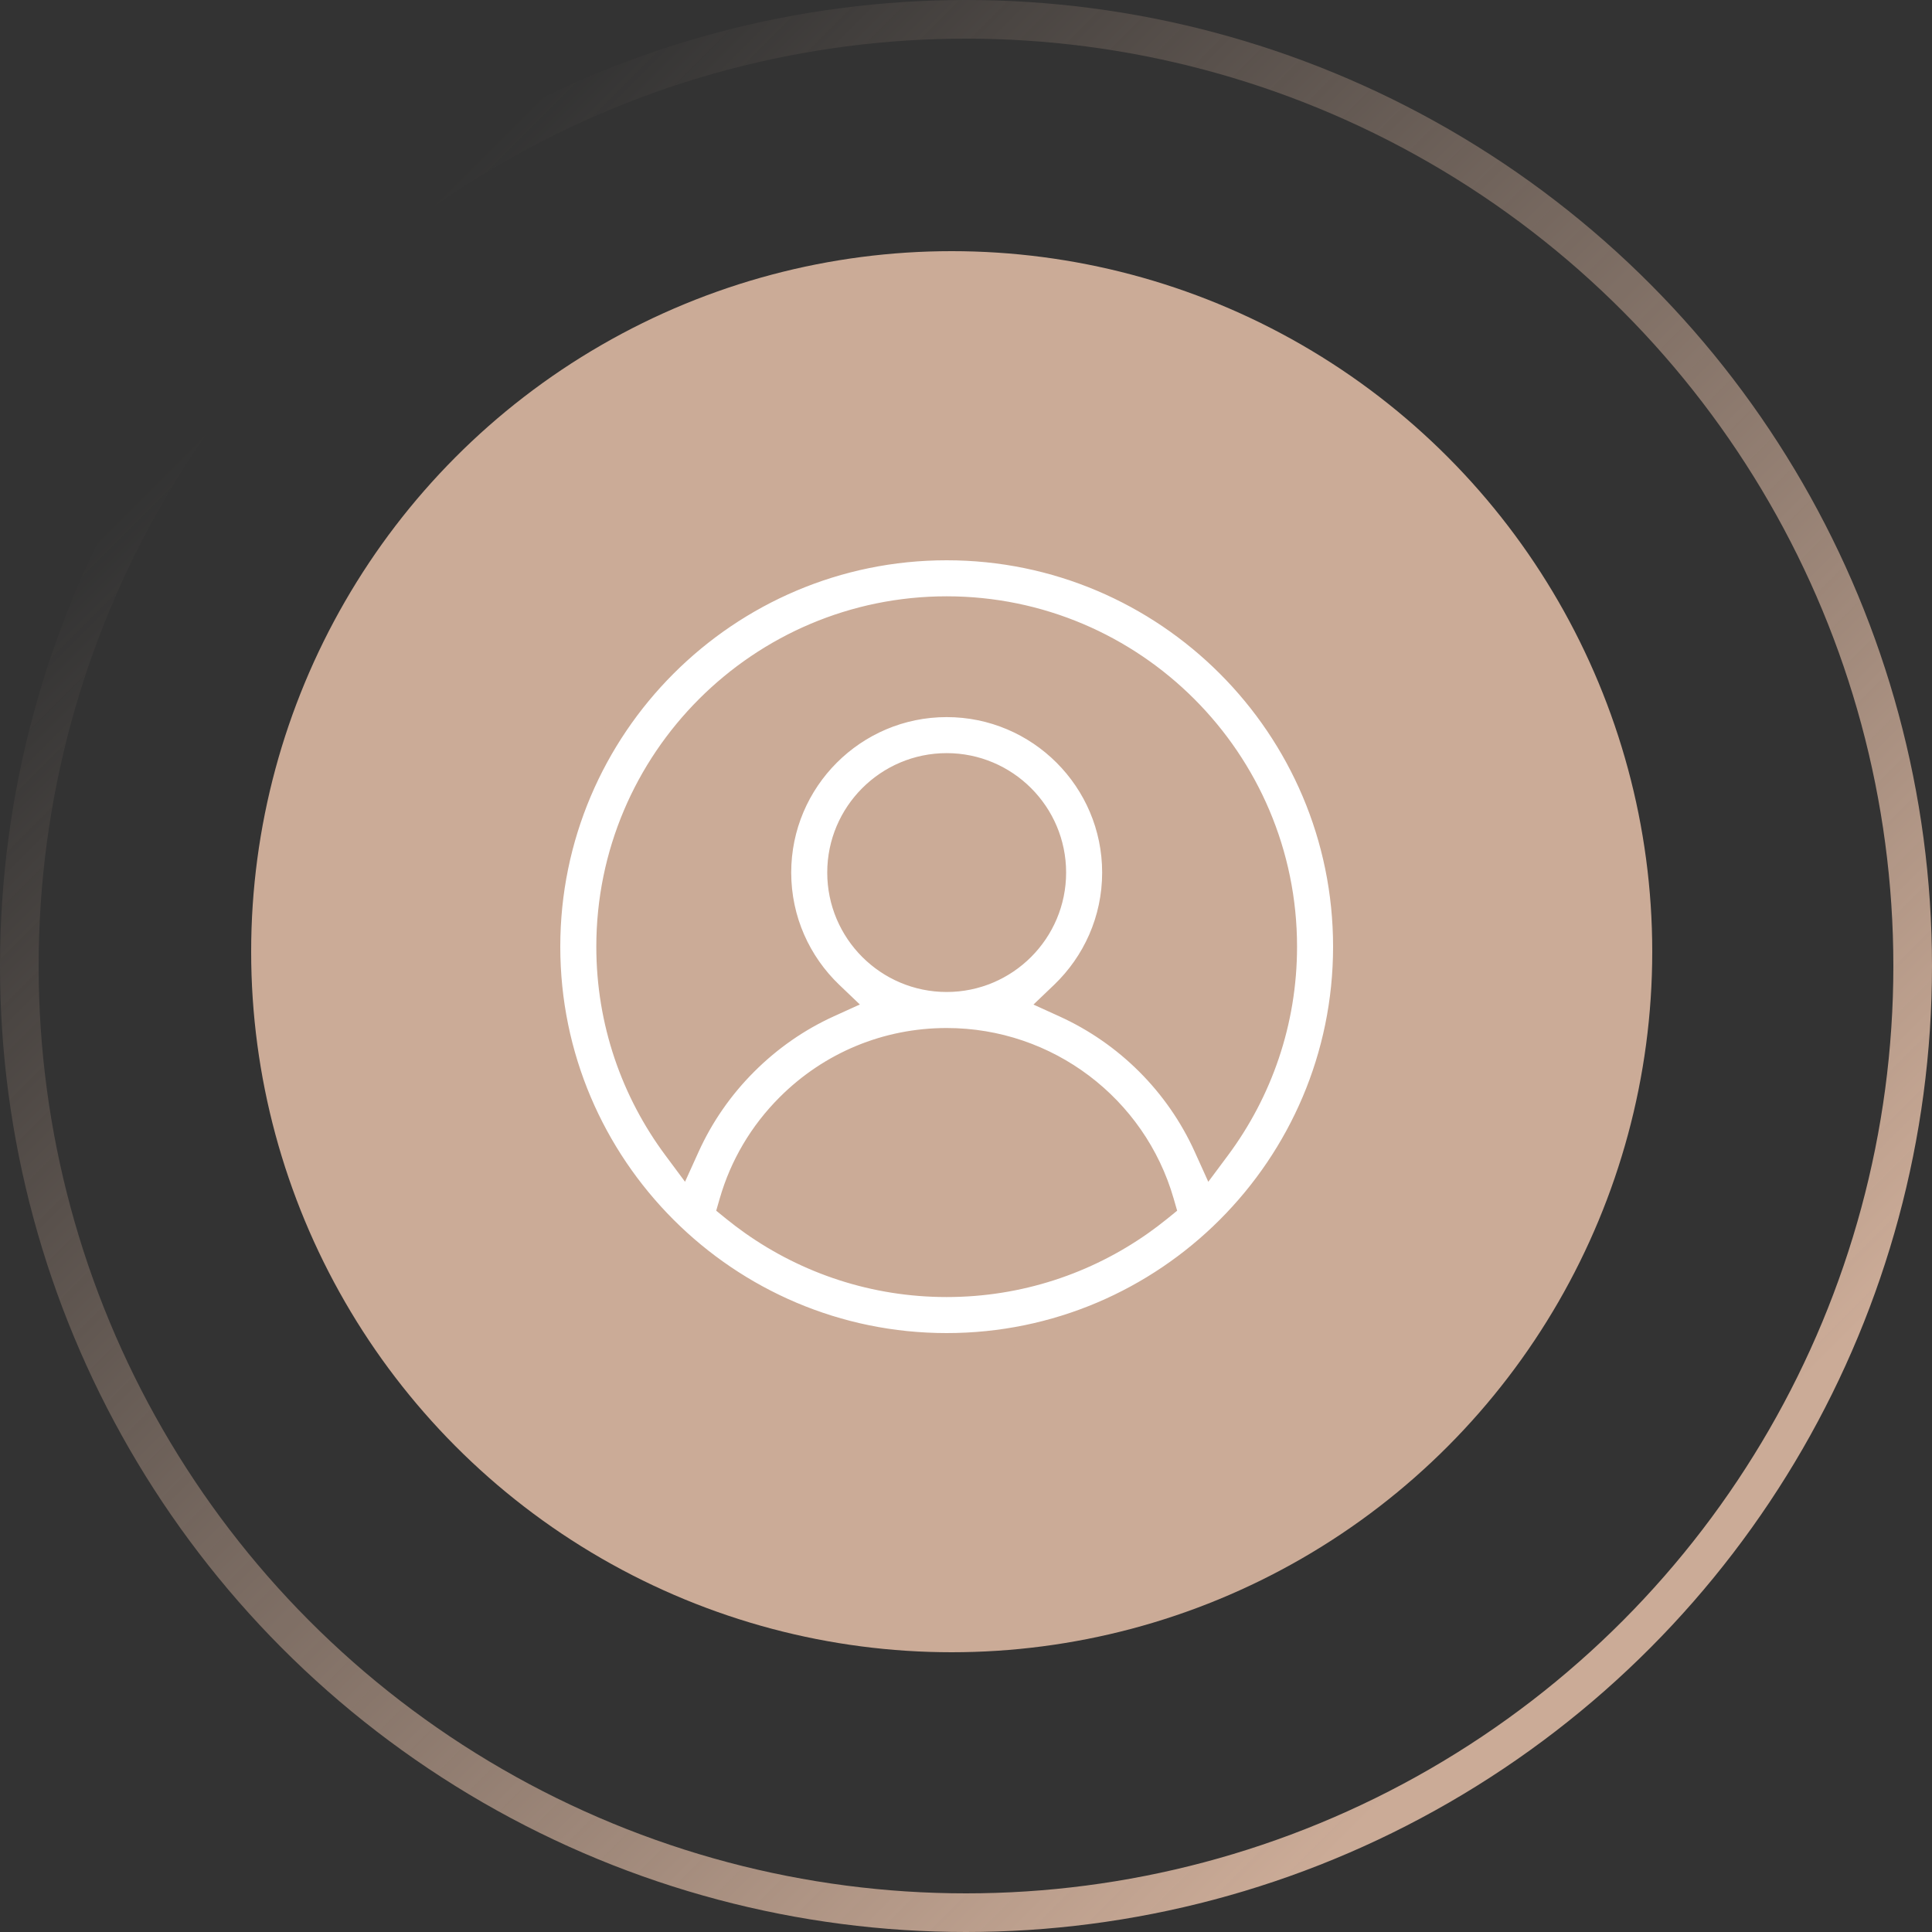 <svg width="100" height="100" viewBox="0 0 100 100" fill="none" xmlns="http://www.w3.org/2000/svg">
<rect x="0" y="0" width="100" height="100" fill="#333333" stroke="none"/>
<circle cx="49.26" cy="49.26" r="36.26" fill="#CBAB97"/>
<path d="M37.735 62.168L37.643 62.486L37.9 62.695C38.209 62.945 38.527 63.186 38.854 63.417C41.725 65.443 45.226 66.635 49 66.635C52.774 66.635 56.275 65.443 59.146 63.417C59.473 63.186 59.791 62.945 60.1 62.695L60.357 62.486L60.265 62.167C58.833 57.205 54.263 53.71 49 53.71C45.868 53.71 42.922 54.932 40.708 57.145L40.708 57.145C39.295 58.557 38.28 60.276 37.735 62.168ZM62.297 59.416L62.647 60.19L63.154 59.509C65.339 56.572 66.635 52.934 66.635 49C66.635 39.275 58.725 31.365 49 31.365C39.275 31.365 31.365 39.275 31.365 49C31.365 52.934 32.66 56.571 34.846 59.507L35.352 60.188L35.702 59.415C36.421 57.829 37.423 56.376 38.681 55.119C39.939 53.861 41.384 52.862 42.953 52.149L43.626 51.843L43.092 51.333C41.466 49.776 40.453 47.586 40.453 45.163C40.453 40.451 44.288 36.617 49 36.617C53.712 36.617 57.547 40.451 57.547 45.163C57.547 47.587 56.532 49.779 54.904 51.337L54.371 51.847L55.043 52.153C58.233 53.604 60.833 56.177 62.297 59.416ZM69.5 49C69.5 60.303 60.303 69.5 49 69.5C37.697 69.5 28.5 60.303 28.5 49C28.5 37.697 37.697 28.5 49 28.5C60.303 28.5 69.5 37.697 69.5 49ZM49 39.482C45.866 39.482 43.318 42.029 43.318 45.163C43.318 48.297 45.866 50.845 49 50.845C52.134 50.845 54.682 48.297 54.682 45.163C54.682 42.029 52.134 39.482 49 39.482Z" fill="white" stroke="#CBAB97"/>
<circle cx="50" cy="50" r="49" stroke="url(#paint0_linear)" stroke-width="2"/>
<defs>
<linearGradient id="paint0_linear" x1="87.023" y1="77.863" x2="20.992" y2="11.832" gradientUnits="userSpaceOnUse">
<stop stop-color="#CBAB97"/>
<stop offset="1" stop-color="#CBAB97" stop-opacity="0"/>
</linearGradient>
</defs>
</svg>
